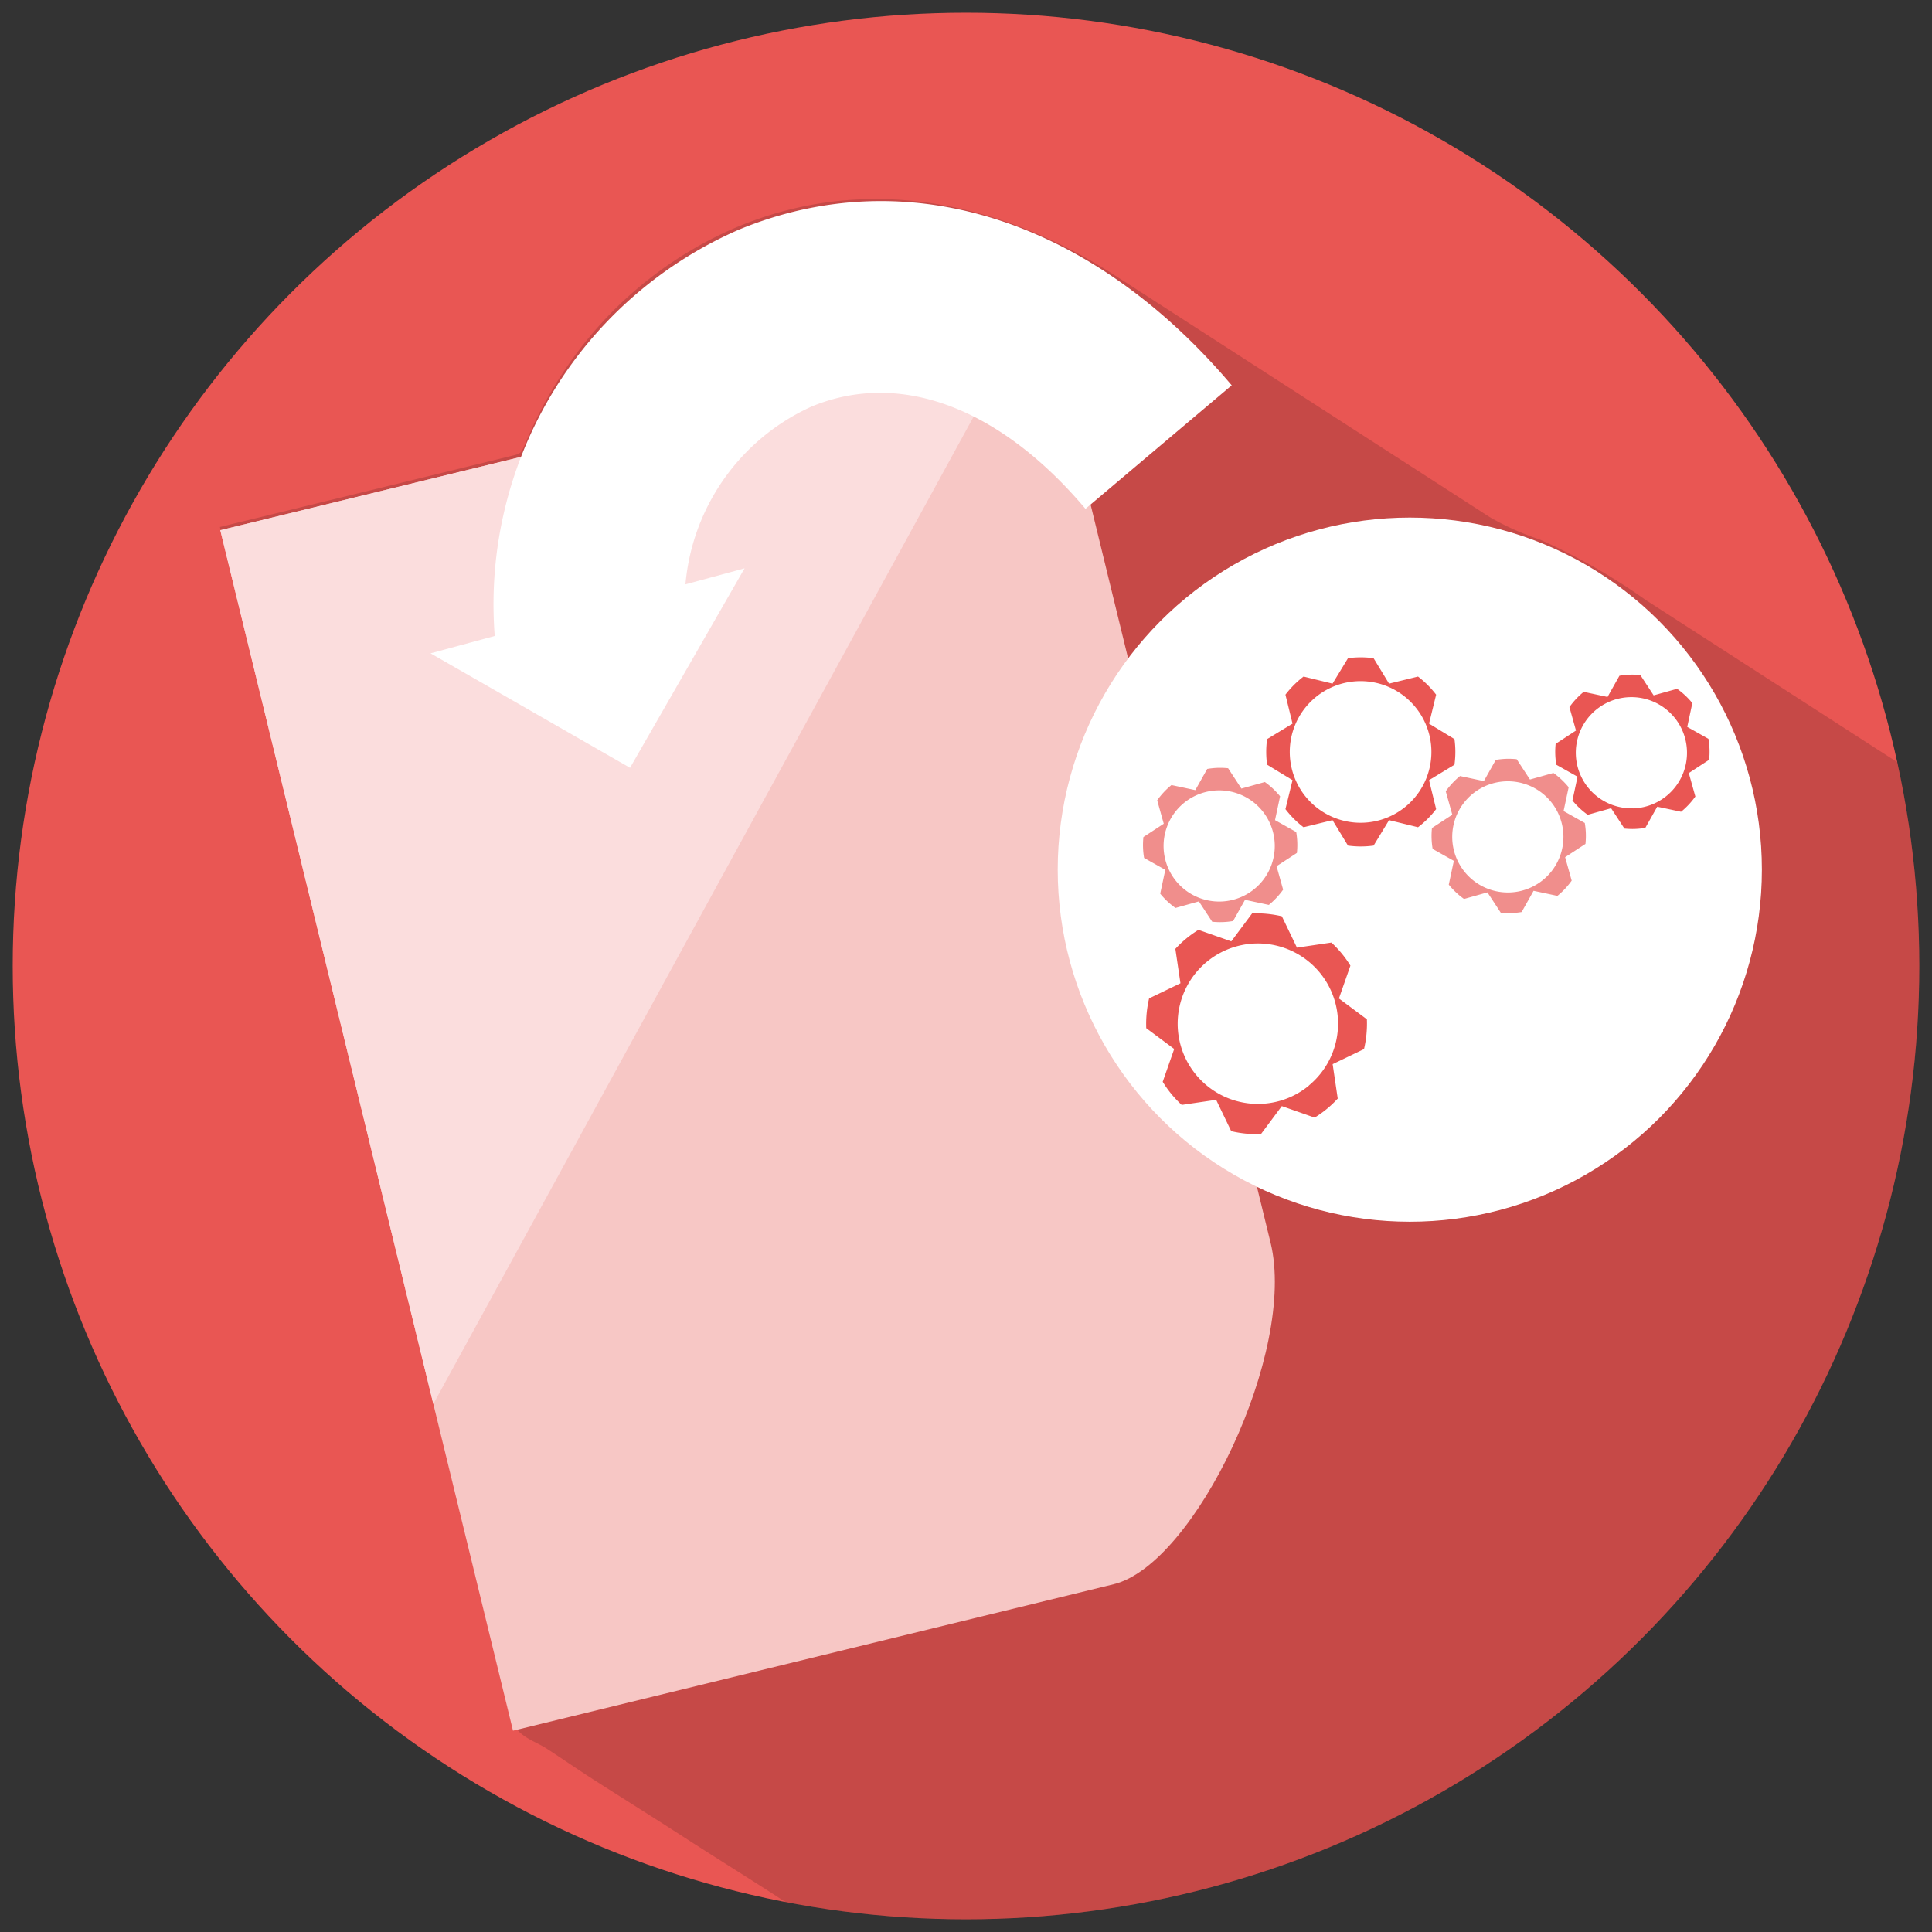 <svg xmlns="http://www.w3.org/2000/svg" xmlns:xlink="http://www.w3.org/1999/xlink" viewBox="0 0 76 76"><rect x="0" y="0" width="76" height="76" fill="#333333" stroke="none"/><defs><style>.cls-1{fill:#f7c7c5;}.cls-2{isolation:isolate;}.cls-3{fill:#e95653;}.cls-4{fill:none;}.cls-5{opacity:0.15;mix-blend-mode:multiply;}.cls-6{clip-path:url(#clip-path);}.cls-7{fill:#fbdddd;}.cls-8{fill:#fff;}.cls-9{fill:#f08e8c;}</style><clipPath id="clip-path"><path class="cls-1" d="M49.981,48.884c1.04,4.266-2.973,12.655-6.17,13.435L20.18,68.081,8.666,20.857l32.547-7.935L49.987,48.91Z"/></clipPath></defs><title>einfuegen-extras</title><g class="cls-2"><g id="Layer_1" data-name="Layer 1"><circle class="cls-3" cx="38" cy="38" r="37.5"/><path class="cls-4" d="M26.877,72.252c-1.2-.772-2.408-1.524-3.6-2.294-.6-.384-1.177-.789-1.772-1.173-.552-.356-1.248-.472-1.467-1.37l-6.169-25.3Q11.26,31.421,8.652,20.73l2.385-.581L20,17.964c.545-.133.482-.085.733-.675a16.36,16.36,0,0,1,1.991-3.443A15.342,15.342,0,0,1,28.9,8.971c5.11-2.18,10.419-1.065,14.952,1.859l4.535,2.925,9.072,5.85,1.134.732a10.492,10.492,0,0,0,1.973.884,24.388,24.388,0,0,1,4.154,2.369l4.536,2.926,5.375,3.466A37.5,37.5,0,1,0,30.9,74.82c-.14-.091-.279-.184-.419-.274C29.284,73.776,28.073,73.023,26.877,72.252Z"/><path class="cls-5" d="M75.5,38a37.62,37.62,0,0,0-.868-8.018l-5.375-3.466L64.721,23.59a24.388,24.388,0,0,0-4.154-2.369,10.492,10.492,0,0,1-1.973-.884l-1.134-.732-9.072-5.85L43.853,10.83C39.32,7.906,34.011,6.791,28.9,8.971a15.342,15.342,0,0,0-6.179,4.875,16.36,16.36,0,0,0-1.991,3.443c-.251.59-.188.542-.733.675l-8.961,2.185-2.385.581q2.607,10.692,5.213,21.383l6.169,25.3c.219.9.915,1.014,1.467,1.37.595.384,1.176.789,1.772,1.173,1.2.77,2.407,1.522,3.6,2.294s2.407,1.524,3.6,2.294c.14.09.279.183.419.274A37.493,37.493,0,0,0,75.5,38Z"/><path class="cls-1" d="M49.981,48.884c1.04,4.266-2.973,12.655-6.17,13.435L20.18,68.081,8.666,20.857l32.547-7.935L49.987,48.91Z"/><g class="cls-6"><polygon class="cls-7" points="16.034 57.08 6.674 20.494 39.457 14.275 16.034 57.08"/></g><path class="cls-8" d="M19.477,25.2A16.078,16.078,0,0,1,29.053,9.04c6.6-2.731,13.848-.444,19.4,6.118L42.7,20.016c-3.376-3.994-7.3-5.46-10.771-4.024a8.488,8.488,0,0,0-4.956,8.579Z"/><polygon class="cls-8" points="16.937 25.701 29.289 22.357 24.784 30.204 16.937 25.701"/><circle class="cls-8" cx="55.458" cy="34.21" r="13.85"/><path class="cls-3" d="M57.25,29.574a3.646,3.646,0,0,0-.035-.5l-1-.608.279-1.139a3.791,3.791,0,0,0-.713-.713l-1.139.279-.608-1a3.646,3.646,0,0,0-1.008,0l-.608,1-1.139-.279a3.791,3.791,0,0,0-.713.713l.279,1.139-1,.608a3.646,3.646,0,0,0,0,1.008l1,.608-.279,1.139a3.733,3.733,0,0,0,.713.713l1.139-.279.608,1a3.646,3.646,0,0,0,1.008,0l.608-1,1.139.279a3.733,3.733,0,0,0,.713-.713l-.279-1.139,1-.608A3.646,3.646,0,0,0,57.25,29.574Zm-3.728,2.792a2.786,2.786,0,1,1,2.786-2.786A2.786,2.786,0,0,1,53.522,32.366Z"/><path class="cls-3" d="M52.779,37.506a4.453,4.453,0,0,0-.405-.428l-1.355.2-.593-1.233a4.4,4.4,0,0,0-1.171-.114l-.819,1.1-1.292-.453a4.3,4.3,0,0,0-.908.748l.2,1.354-1.233.594a4.39,4.39,0,0,0-.113,1.171l1.1.819-.452,1.291a4.345,4.345,0,0,0,.342.481,4.453,4.453,0,0,0,.405.428l1.355-.2.593,1.233a4.35,4.35,0,0,0,1.171.114l.819-1.1,1.292.452a4.216,4.216,0,0,0,.908-.748l-.2-1.354,1.234-.593a4.4,4.4,0,0,0,.113-1.171l-1.1-.82.452-1.291A4.334,4.334,0,0,0,52.779,37.506Zm-1.291,5.2a3.156,3.156,0,1,1,.431-4.443A3.156,3.156,0,0,1,51.488,42.7Z"/><path class="cls-9" d="M51.032,33.142a3.076,3.076,0,0,0-.042-.411l-.834-.469.2-.937a3.082,3.082,0,0,0-.6-.562l-.922.258-.523-.8a3.121,3.121,0,0,0-.412-.015,3.253,3.253,0,0,0-.41.042l-.469.834-.937-.2a3.018,3.018,0,0,0-.562.6l.258.922-.8.523a2.965,2.965,0,0,0-.015.412,2.905,2.905,0,0,0,.042.41l.834.469-.2.937a3.023,3.023,0,0,0,.6.562l.921-.258.524.8a3.123,3.123,0,0,0,.412.014,2.921,2.921,0,0,0,.41-.042l.469-.834.937.2a3.075,3.075,0,0,0,.562-.6l-.258-.922.8-.523A2.965,2.965,0,0,0,51.032,33.142Zm-3,2.322a2.187,2.187,0,1,1,2.113-2.258A2.186,2.186,0,0,1,48.034,35.464Z"/><path class="cls-9" d="M62.383,32.785a2.919,2.919,0,0,0-.042-.411l-.834-.469.2-.936a3.057,3.057,0,0,0-.6-.563l-.922.259-.523-.8a3.121,3.121,0,0,0-.412-.015,3.253,3.253,0,0,0-.41.042l-.469.835-.937-.2a3.075,3.075,0,0,0-.562.6l.258.922-.8.523a2.965,2.965,0,0,0-.015.412,2.919,2.919,0,0,0,.042.411l.834.469-.2.936a3.057,3.057,0,0,0,.6.563l.921-.259.524.8a3.121,3.121,0,0,0,.412.015,3.253,3.253,0,0,0,.41-.042l.469-.835.937.2a3.075,3.075,0,0,0,.562-.6l-.258-.922.8-.523A2.965,2.965,0,0,0,62.383,32.785Zm-3,2.322A2.187,2.187,0,1,1,61.5,32.849,2.186,2.186,0,0,1,59.385,35.107Z"/><path class="cls-3" d="M67.248,29.474a3.061,3.061,0,0,0-.042-.41l-.834-.469.2-.937a3.023,3.023,0,0,0-.6-.562l-.922.258-.523-.8a3.3,3.3,0,0,0-.412-.015,3.078,3.078,0,0,0-.41.043l-.469.834-.937-.2a3.045,3.045,0,0,0-.562.6l.258.922-.8.523a2.965,2.965,0,0,0-.015.412,2.919,2.919,0,0,0,.042.411l.834.469-.2.937a3.082,3.082,0,0,0,.6.562l.921-.258.523.8a3.143,3.143,0,0,0,.413.015,3.253,3.253,0,0,0,.41-.042l.469-.834.937.2a3.077,3.077,0,0,0,.562-.6l-.258-.922.8-.523A2.965,2.965,0,0,0,67.248,29.474Zm-3,2.322a2.187,2.187,0,1,1,2.113-2.258A2.187,2.187,0,0,1,64.25,31.8Z"/></g></g></svg>